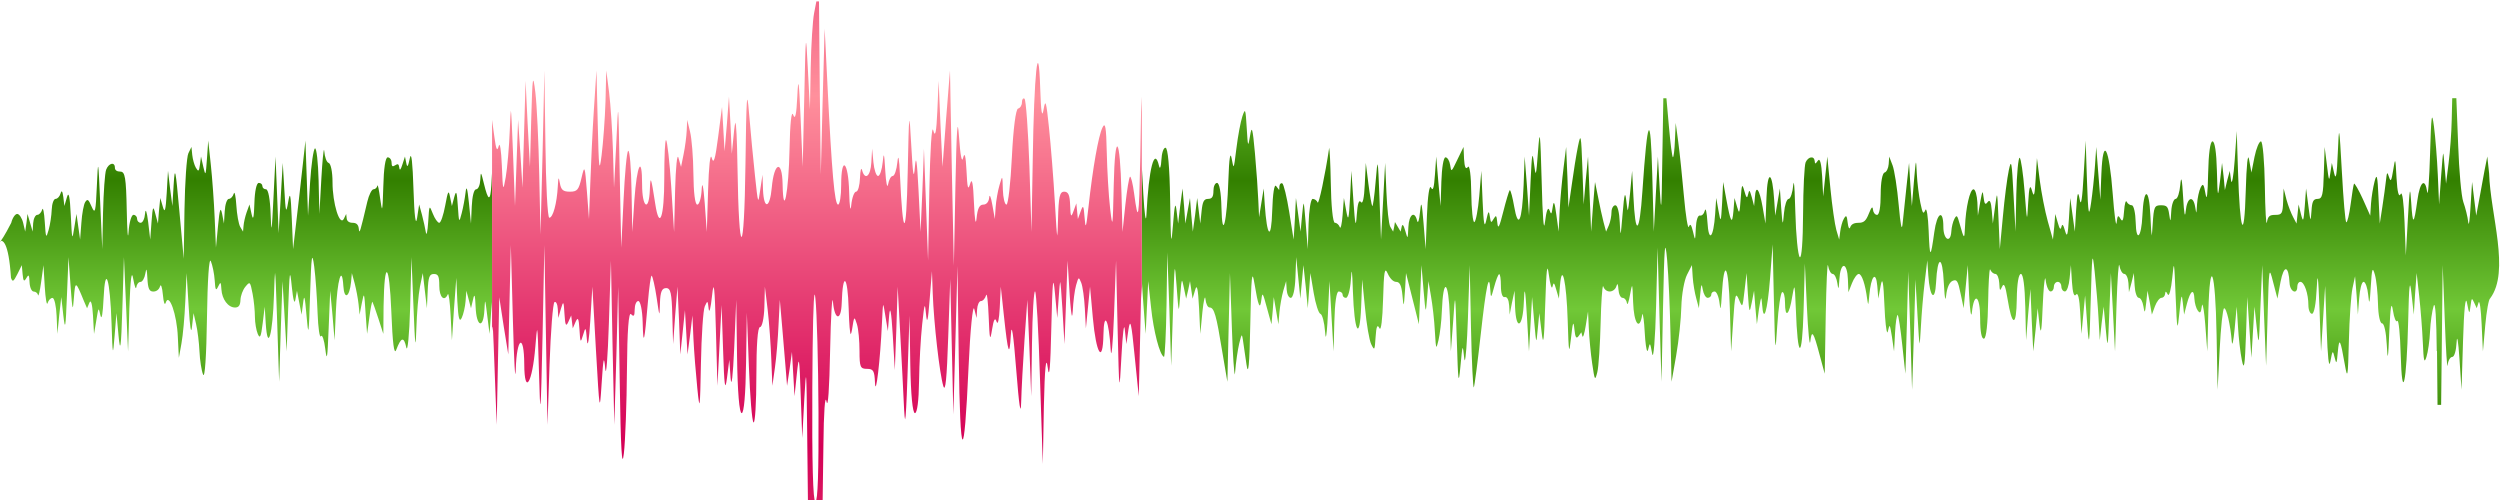 <?xml version="1.0" encoding="UTF-8" standalone="no"?>
<svg
   xmlns:dc="http://purl.org/dc/elements/1.1/"
   xmlns:cc="http://creativecommons.org/ns#"
   xmlns:rdf="http://www.w3.org/1999/02/22-rdf-syntax-ns#"
   xmlns:svg="http://www.w3.org/2000/svg"
   xmlns="http://www.w3.org/2000/svg"
   xmlns:sodipodi="http://sodipodi.sourceforge.net/DTD/sodipodi-0.dtd"
   xmlns:inkscape="http://www.inkscape.org/namespaces/inkscape"
   height="80"
   width="400"
   version="1.1"
   id="svg18"
   sodipodi:docname="sound.svg"
   inkscape:version="0.92.2 (5c3e80d, 2017-08-06)">
  <defs
     id="defs22" />
  <sodipodi:namedview
     pagecolor="#ffffff"
     bordercolor="#666666"
     borderopacity="1"
     objecttolerance="10"
     gridtolerance="10"
     guidetolerance="10"
     inkscape:pageopacity="0"
     inkscape:pageshadow="2"
     inkscape:window-width="1920"
     inkscape:window-height="1025"
     id="namedview20"
     showgrid="false"
     inkscape:zoom="2.4750567"
     inkscape:cx="88.874948"
     inkscape:cy="40.273019"
     inkscape:window-x="0"
     inkscape:window-y="27"
     inkscape:window-maximized="1"
     inkscape:current-layer="svg18" />
  <linearGradient
     id="a"
     gradientTransform="matrix(.758 0 0 1.749 620.947 1264.41)"
     gradientUnits="userSpaceOnUse"
     spreadMethod="reflect"
     x1="186.041"
     x2="186.041"
     y1="-374.833"
     y2="-318.73">
    <stop
       offset="0"
       stop-color="#ff909c"
       id="stop2" />
    <stop
       offset="1"
       stop-color="#d40055"
       id="stop4" />
  </linearGradient>
  <linearGradient
     id="b"
     gradientTransform="matrix(.758 0 0 1.749 620.947 1264.41)"
     gradientUnits="userSpaceOnUse"
     spreadMethod="reflect"
     x1="132.22"
     x2="132.22"
     y1="-340.745"
     y2="-320.203">
    <stop
       offset="0"
       stop-color="#71c837"
       id="stop7" />
    <stop
       offset="1"
       stop-color="#338000"
       id="stop9" />
  </linearGradient>
  <g
     transform="matrix(-1.32 0 0 .572 1104.966 -332.906)"
     id="g16">
    <path
       d="m539.356 609.472-.219 13.062c-.109 7.189-.379 14.371-.625 15.969-.246 1.598-.524 4.119-.594 5.594-.07 1.475-.187-.441-.281-4.25l-.188-6.938-.25 4.719-.25 4.688-.344-4.25c-.187-2.335-.474-6.069-.656-8.281l-.344-4-.219 4.688c-.143 11.5-2.584 27.438-.125 35 .171.171.437 3.576.594 7.562l.281 7.25.156-7.594c.08-4.178.249-6.891.375-6.031l.219 1.562.312-1.562c.287-1.447.309-1.368.438.906.139 2.451.152 2.436.438-.906.176-2.065.359 1.964.469 10.5l.188 13.844.25-8.719c.141-4.849.29-6.862.344-4.562.056 2.393.273 4.125.531 4.125.246 0 .506 1.053.562 2.344.057 1.29.211-4.488.344-12.844l.25-15.188.094 19.562.094 19.531h.438l.062-15.062h.031c.038-9.021.172-14.095.375-12.625.187 1.352.389 4.544.438 7.125.049 2.581.251 5.805.438 7.156.271 1.962.342 1.14.438-4.031.066-3.564.266-9.374.438-12.938l.312-6.5.187 5.812.156 5.812.281-5.812c.206-4.522.297-2.766.406 7.844.178 17.377.742 22.997.906 8.938.065-5.53.251-9.679.406-9.188.156.492.393-.817.531-2.906.185-2.793.305-1.252.438 5.812.151 8.041.196 8.643.312 3.688.081-3.436.311-5.906.562-5.906.254 0 .472-2.26.5-5.469.027-3.011.192-6.682.375-8.156.287-2.311.365-1.855.5 3.344.126 4.834.192 5.298.312 2.344.083-2.028.335-3.688.562-3.688.227 0 .452 2.075.531 4.594l.156 4.562.156-5.344.188-5.375.312 3.344c.174 1.843.371 8.483.438 14.75.11 10.285.165 10.936.5 6.5.53-7.023.677-7.675.844-3.375.127 3.276.17 3.49.375 1.562.235-2.208.263-2.187.531 1.125.169 2.084.327-1.295.438-8.938l.188-12.281.25 9.156.25 9.156.188-12.062c.153-9.355.238-10.534.344-5.25.08 4.031.305 6.812.562 6.812.239 0 .438-1.089.438-2.406 0-3.237.496-6.531.969-6.531.212 0 .375.606.375 1.344 0 2.373.883 1.431.938-1 .113-5.02.682-5.2 1.094-.344l.375 4.688.531-4.688c.492-4.499.497-4.123.656 9.375l.188 14.094.25-14.094.219-14.062.219 11.844c.174 10.632.201 11.229.438 5.812l.281-6.031.188 7.156.188 7.125.25-8.469.25-8.5.156 10.719c.134 8.658.231 10.004.5 6.938.183-2.089.394-6.334.469-9.406l.156-5.562.25 6.25c.144 3.441.293 5.03.344 3.531.157-4.631.655-9.594.938-9.312.148.147.397 5.314.531 11.5l.25 11.25.125-15.406c.143-18.178.813-22.395 1-6.25l.125 10.938.25-7.594c.106-3.134.255-5.224.344-5.5.017.034.05.155.062.375.112 1.977.212 2.211.5 1.312.197-.614.382-2.104.406-3.312.06-2.976.474-2.342.906 1.375l.344 3.062.156-3.344c.123-2.743.191-2.249.406 2.688.248 5.692.296 5.431.469-4.688.165-9.66.187-10.17.406-4.938.134 3.195.38 5.302.531 4.688.26-1.057.286-1.045.344-.094.034.553.223 1 .438 1s .574 1.053.781 2.344l.375 2.344.25-3.344.281-3.344.156 3.344c.148 3.042.195 3.13.344 1 .09-1.29.33-2.344.562-2.344s.459-1.564.5-3.469l.094-3.469.281 2.688.312 2.688.062-2.562c.041-1.413.267-2.562.5-2.562s.503-1.053.594-2.344c.09-1.29.243 3.562.344 10.812l.188 13.188.25-10.938.25-10.969.188 10.969c.182 10.385.197 10.622.438 4.688l.25-6.25.25 4.688.219 4.688.156-6.25c.084-3.441.298-9.282.469-12.969.278-6.014.312-5.219.469 7.812.158 13.158.213 13.804.438 6.719l.25-7.812.219 5.344.219 5.375.156-6.031c.089-3.841.272-5.649.5-4.938.24.75.409-.414.5-3.562l.125-4.688.156 3.688c.083 2.028.327 3.688.562 3.688s.438-.606.438-1.344c0-.737.192-1.344.438-1.344s.469.606.469 1.344c0 .737.171 1.344.406 1.344.235 0 .509-1.468.594-3.25.014-.29.046-.425.062-.469.083.37.206 3.134.281 7.281.139 7.67.23 9.003.406 5.594l.219-4.469.25 6.031.281 6.031.188-8.719.156-8.719.281 7.156.25 7.156.094-9.281c.059-5.821.251-9.25.531-9.25.278 0 .478 2.661.5 7.031.04 7.891.575 7.824 1.125-.125.253-3.663.43-4.509.656-3.344.263 1.355.293 1.225.344-1 .032-1.413.239-2.562.469-2.562s.523-.574.625-1.25c.004-.025.027-.019.031-.031.09.39.187 4.058.219 8.938.041 6.203.227 10.269.5 10.438.289.179.469-1.82.469-5.656 0-6.387.724-7.632 1-1.719.086 1.843.244-.391.344-4.938l.156-8.25.25 6.031.25 6.031.375-4.125c.314-3.515.444-4.056.969-3.531.388.388.685 1.944.781 4.156.026.593.067.863.094.906.06-.294.134-1.88.188-4.562.154-7.729.769-7.729.938 0 .121 5.531.761 4.169.938-2l .125-4.25.312 6.031c.175 3.318.385 9.063.469 12.75.061 2.69.117 4.24.156 4.5.051-.426.127-2.931.25-7.875l.25-10.031.188 15.406.219 15.406.219-16.531.25-16.531.156 14.312.188 14.281.375-8c .201-4.4.451-8.199.562-8.469.106.16.253 2.202.312 4.875l.125 5.344.25-4.031c.126-1.912.215-2.889.281-3.094.054.063.126.582.219 1.531.016.169.045.278.062.312.119-.189.27-3.025.344-7.219.125-7.12.254-8.525.469-5.812l.281 3.562.125-3.562c.166-4.406.762-2.769.969 2.688.056 1.48.091 2.248.125 2.406.029-.06.079-.486.125-1.312.237-4.293.656-7.125 1.031-7.125.2 0 .57 1.149.812 2.562l.438 2.562.062-3.688c.033-2.122.243-3.688.5-3.688.255 0 .483 1.584.531 3.688.04 1.727.081 2.528.125 2.531.031-.117.075-.604.125-1.406.089-1.413.342-2.562.562-2.562s.472-1.053.562-2.344c.09-1.29.207 4.967.281 13.938l.125 16.312.625-5.344c.738-6.432.946-7.126 1.125-3.594.075 1.475.271-2.835.406-9.594l.25-12.281.156 13.156c.181 14.112.716 13.865.938-.438.063-4.084.118-5.931.188-6.062.052.165.146 1.079.25 2.594.359 5.232.875 6.253.875 1.688 0-1.802.159-3.121.344-2.938.184.184.457 4.387.594 9.344.232 8.392.259 7.927.406-6.844l.156-15.875.312 9.531c.314 9.317.799 12.884.969 7.188.028-.951.063-1.511.094-1.656.051.1.152 1.037.281 3.031l.25 4.25.188-4.688.156-4.688.281 3.344c.27 3.163.309 3.013.469-2.469l.156-5.812.25 4.938c.246 4.908.241 4.891.688 2.438.392-2.154.479-1.41.688 6.031l.25 8.5.156-12.062c.15-12.134.702-14.319.969-3.812.104 4.118.168 4.763.281 2.375.085-1.782.359-3.25.594-3.25s.406.383.406.875c0 .492.205.906.438.906s.503-1.053.594-2.344c.13-1.858.195-1.571.312 1.438l.156 3.812.312-2.688c.183-1.475.386-4.188.438-6.031l.094-3.344.594 2.688c.333 1.475.652 5.497.688 8.938.035 3.441.316 9.57.625 13.625l.563 7.375.125-12.969c.066-7.127.235-16.576.406-21 .259-6.704.347-4.537.5 12.969l.188 21 .25-18.781.219-18.75.188 16.531c.102 9.094.32 15.031.469 13.188.268-3.312.265-3.333.5-1.125.025.237.067.335.094.344.11-.255.243-2.211.312-5.25.07-3.072.196-5.047.281-5.156.013.057.02.182.031.344.32 4.576 1.011 2.299 1.094-3.594.04-2.838.075-4.286.125-4.562.049.123.141.958.25 2.438.154 2.089.329 3.174.375 2.375.046-.799.285-1.469.531-1.469.246 0 .461-1.053.5-2.344.049-1.608.126-1.902.25-.906.105.846.455 1.469.812 1.469.357 0 .676-.623.781-1.469.004-.03.027-.016.031-.031.093.407.224 4.516.281 10 .066 6.267.244 12.588.406 14.062.28 2.545.317 2.409.625-2.469.179-2.826.359-7.232.406-9.812l.094-4.688.281 4c .153 2.212.335 3.521.406 2.906l.125-1.094.344 1.094c.267.833.399.334.5-2 .108-2.491.195-1.979.406 2.469.237 4.981.278 4.426.406-4.938.148-10.821.695-16.478.938-9.594l.125 3.562.312-2.438c.261-2.132.329-2.263.469-.906.089.86.289-.64.438-3.344.202-3.678.304-1.614.438 8.25.14 10.326.228 12.044.438 7.844l.281-5.375.188 4.469c.183 4.467.178 4.45.438-2.25l.25-6.688.188 7.594.188 7.594.25-9.812c.204-8.013.295-8.763.375-3.938.119 7.129.942 8.175 1.062 1.344l.062-4.562.312 3.344.281 3.344.062-2.594c.05-1.599.256-2.483.531-2.312.283.175.469-1.0.469-3.188 0-1.899.093-3.344.219-3.219.126.126.383 1.711.594 3.531.376 3.242.412 3.278.469.906.129-5.376.501-1.26 1.156 12.281.38 7.849.756 14.569.844 14.938.088.369.259-7.165.344-16.75l.156-17.438.219 15.188c.106 6.667.265 11.116.375 11.469.016-.073.049-.239.062-.531.195-4.228.209-4.203.469 2.25.222 5.521.276 4.429.438-7.375.189-13.791.185-13.828.438-5.375l.281 8.5.125-9.812c.154-10.223.807-11.13.969-1.344.045 2.703.23 6.311.406 8.031.113 1.097.196 1.752.25 1.875.068-.167.126-1.503.188-4.344.066-3.072.29-7.478.469-9.812l.312-4.25.156 4.688c.166 4.685.179 4.697.438-2.219l.25-6.938.156 8.25.156 8.281.781-7.156.781-7.156.125 4.938c.144 4.812.165 4.828.312 1.219.109-2.678.322-3.688.75-3.688.356 0 .759-.927 1.031-2.344.373-1.941.465-.697.562 7.25.068 5.549.247 8.966.438 8.062.25-1.186.382-.612.469 2.438.108 3.792.129 3.927.531 2.031.235-1.106.57-5.639.75-10.062l.344-8.031.125 7.594c.177 9.961.832 7.182 1-4.25.091-6.197.143-7.018.25-3.25.081 2.842.349 5.031.594 5.031.238 0 .406-.415.406-.906 0-.492.223-.875.469-.875.279 0 .47 3.153.531 8.375l.094 8.375.25-9.812.25-9.844.188 9.375c.081 3.936.182 6.009.25 6.25.031-.111.065-.609.094-1.531.08-2.572.342-4.801.562-4.938.221-.136.586-2.745.812-5.812l.406-5.594.156 4.938.156 4.906.25-6.031.281-6.031.188 4.688.188 4.688.25-5.812.25-5.812.094 5.719c.055 3.44.293 5.688.562 5.688.246 0 .464-1.053.5-2.344l.062-2.344.344 2.688c.183 1.475.396 4.188.469 6.031l.125 3.344.281-3.812.281-3.781.125 3.781.156 3.812.562-4.688c.478-4.142.546-4.42.656-2.25.16 3.152.385 1.944.844-4.469.3-4.19.386-2.111.5 11.188.102 11.833.241 14.972.469 11.406.173-2.703.368-5.832.438-6.938.042-.668.085-1.064.125-1.156.064.09.161.808.312 2.281.177 1.72.413 5.328.5 8.031.011.338.018.555.031.656.094-.479.241-5.11.344-12.062l.25-16.312.156 15.219.156 15.188.625-8.5c.707-10.071.97-12.281 1.531-12.281.231 0 .449-1.053.5-2.344.051-1.29.23.37.375 3.688l.25 6.031.156-7.375c.119-5.329.251-6.682.469-4.906l.312 2.438.156-2.438.156-2.469.219 2.469.25 2.438.281-3.125c.097-1.1.167-1.766.219-1.906.066.16.131 1.452.219 4.156.175 5.358.183 5.349.438-2.688.234-7.395.254-6.812.438 7.156l.219 15.188.219-15.875.25-15.844.094 14.688c.057 8.09.203 14.641.312 14.531.511-.511 1.26-7.128 1.562-13.812l.344-7.375.156 7.375.156 7.375.281-8.5.188-6.375v-32.094l-.188 7.875c-.137 5.776-.319 8.393-.375 5.812-.279-12.956-.972-19.269-1.531-13.656-.101 1.016-.239.312-.281-1.656-.043-1.961-.247-3.469-.5-3.469-.287 0-.501 5.23-.562 14.625-.08 12.313-.128 13.423-.344 7.031-.194-5.76-.298-6.71-.438-4l-.188 3.562-.25-4.906-.281-4.906-.188 4.906-.156 4.906-.281-3.562-.281-3.594-.156 4.719-.188 4.688-.281-4.688-.25-4.719-.188 3.594-.188 3.562-.156-3.469c-.117-2.666-.28-3.438-.781-3.438-.484 0-.656-.591-.656-2.25 0-1.229-.192-2.219-.438-2.219-.276 0-.491 2.611-.531 6.812-.093 9.66-.675 4.292-.844-7.719-.087-6.183-.231-8.075-.406-5.812-.092 1.194-.161 1.935-.219 2.062-.085-.113-.169-1.625-.344-4.969-.18-3.441-.507-7.463-.719-8.938-.354-2.465-.396-2.216-.531 3.125-.139 5.464-.168 5.612-.406 2.25-.213-3.014-.312-2.251-.594 4.906-.184 4.67-.359 10.607-.406 13.188l-.094 4.688-.281-4.031-.281-4-.125 4.469c-.276 9.263-.79 10.273-.906 1.781-.066-4.82-.254-7.607-.469-6.938l-.375 1.125-.031-1.094c-.025-.594-.178-.947-.344-.781s-.552 3.794-.844 8.031l-.531 7.688-.156-5.812-.125-5.812-.281 4.719-.281 4.688-.188-4.688c-.075-1.944-.143-3.051-.188-3.188-.055.305-.122 2.087-.25 5.625l-.25 7.156-.094-7.031c-.053-3.976-.265-7.031-.5-7.031-.229 0-.506.447-.594 1-.133.84-.919-7.714-1.406-15.312-.062.687-.153 4.397-.188 9.5-.046 6.772-.255 11.5-.5 11.5-.229 0-.491.543-.594 1.219-.102.676-.262-.857-.344-3.438l-.156-4.719-.281 3.594c-.246 3.102-.314 2.585-.469-3.812l-.156-7.375-.25 8.5c-.205 6.88-.292 7.615-.406 3.812-.095-3.155-.259-4.345-.5-3.594-.226.707-.393-1.091-.469-4.906l-.125-6.031-.312 5.812c-.176 3.195-.389 6.004-.469 6.25-.08.246-.264-2.786-.406-6.719-.258-7.142-.275-7.138-.469 4.469l-.188 11.625-.25-10.719-.25-10.719-.156 8.25c-.084 4.547-.281 8.888-.469 9.625l-.344 1.344-.125-1.344-.094-1.344-.344 1.344-.344 1.344-.125-1.344c-.086-.922-.23-.566-.438 1.125-.3 2.45-.302 2.422-.375-1.031-.075-3.581-.754-4.731-1.062-1.781-.096.922-.251-.132-.344-2.344-.146-3.469-.215-3.042-.438 3.125l-.25 7.156-.156-9.375c-.09-5.54-.306-8.767-.5-7.844-.233 1.106-.361.073-.469-3.562l-.156-5.125-.25 6.906-.281 6.938-.094-6.812c-.054-3.916-.257-6.812-.5-6.812-.232 0-.488.958-.562 2.125-.136 2.114-.14 2.091-.875-1.469l-.75-3.562-.062 3.344c-.063 2.406-.212 3.052-.469 2.25-.209-.652-.38 2.381-.406 7.312-.025 4.649-.195 8.305-.375 8.125-.18-.18-.447-3.458-.594-7.312l-.25-7.031-.156 8.5c-.116 6.327-.222 7.706-.438 5.375-.252-2.728-.323-2.879-.438-1.125-.124 1.887-.149 1.914-.469.656-.293-1.151-.345-.986-.438 1.125-.086 1.941-.24 1.298-.719-3.094-.334-3.058-.688-5.771-.781-6.031-.003-.008-.028.004-.031 0-.112.246-.322 2.072-.5 4.438-.503 6.696-.966 4.419-1.156-5.812l-.125-8.031-.281 8.25-.25 8.281-.188-9.625c-.152-7.674-.219-8.694-.406-5.125-.221 4.22-.267 4.041-.5-3.344-.209-6.623-.282-5.344-.438 8.469-.116 10.272-.248 14.502-.406 11.406-.162-3.159-.365-4.349-.531-3.344-.231 1.395-.264 1.285-.406-.906-.123-1.897-.228-1.372-.438 2.25l-.281 4.688-.125-6.031c-.076-3.318-.293-8.649-.469-11.844l-.312-5.812-.156 8.469-.125 8.5-.406-6.469c-.211-3.564-.544-8.384-.75-10.719-.337-3.824-.387-3.227-.531 6.031l-.156 10.281-.25-6.719-.281-6.688-.188 10.5-.188 10.5-.219-6.938-.25-6.938-.375 4.25c-.199 2.335-.483 5.463-.656 6.938l-.312 2.688-.344-1.812c-.178-.983-.31-2.612-.312-3.656-.003-1.045-.223-1.906-.469-1.906-.264 0-.475 1.94-.531 4.781-.086 4.388-.108 4.187-.344-2.344-.218-6.042-.311-6.553-.469-3.344-.065 1.329-.113 2.13-.156 2.312-.062-.222-.153-1.716-.281-4.781l-.25-6.25-.156 7.156c-.233 11.468-.733 10.749-1.094-1.562-.616-20.986-.989-22.465-1.188-4.688l-.188 16.094-.25-10.5-.25-10.5-.219 9.156c-.183 7.431-.23 5.89-.312-8.156l-.125-17.312h-.375l-.312 8.156c-.174 4.485-.377 8.241-.469 8.344-.092.102-.207-2.036-.25-4.719l-.094-4.875-.312 5.375c-.173 2.949-.477 9.781-.688 15.188-.21 5.407-.476 9.237-.594 8.5-.162-1.014-.291-.684-.5 1.344-.275 2.674-.269 2.672-.344-1.031-.044-2.18-.254-3.621-.5-3.469-.231.143-.497-.479-.594-1.406-.097-.927-.242.515-.312 3.219-.154 5.914-.734 4.51-.938-2.25l-.125-4.469-.281 3.594c-.273 3.454-.298 3.362-.438-2.25l-.125-5.812-.375 4.719c-.542 6.779-.718 7.356-.875 3.344l-.125-3.594-.312 2.469c-.266 2.169-.309 1.921-.438-2.219-.129-4.14-.172-4.419-.438-2.25-.257 2.093-.345 2.238-.469.906-.124-1.332-.181-1.218-.438.875l-.281 2.469-.094-2.438c-.111-3.684-.542-2.439-.938 2.719l-.344 4.625-.125-7.375c-.128-7.914-.711-7.34-.938.906l-.125 4.25-.281-3.812-.281-3.781-.156 5.344c-.171 5.237-.198 5.287-.344 1.469-.082-2.15-.336-3.906-.562-3.906s-.481-1.787-.562-3.938c-.013-.349-.048-.53-.062-.594-.066.371-.137 3.52-.188 8.312-.068 6.39-.32 12.008-.531 12.5-.227.528-.388-4.411-.406-12.094-.017-7.158-.159-13.669-.312-14.438-.323-1.615-1.028-1.853-1.094-.375-.043.965-.063.947-.406-.125-.231-.721-.413.862-.5 4.469l-.125 5.594-.25-5.594-.25-5.562-.375 8.938c-.211 4.915-.536 10.119-.719 11.594l-.344 2.688-.125-2.219c-.065-1.229-.25-2.856-.438-3.594-.294-1.157-.365-.995-.469 1.125-.069 1.419-.205 1.928-.312 1.219-.125-.822-.456-1.219-1-1.219-.641 0-.903-.537-1.25-2.562-.318-1.855-.459-2.173-.5-1.125-.032.799-.254 1.469-.5 1.469-.275 0-.438-2.255-.438-5.812 0-3.373-.208-5.87-.469-6.031-.246-.152-.465-1.222-.5-2.375l-.062-2.094-.406 2.438c-.226 1.352-.566 6.395-.75 11.188-.217 5.65-.376 7.443-.469 5.125-.079-1.966-.298-6.595-.469-10.281l-.312-6.688-.156 6.031-.188 6.031-.25-6.938c-.241-6.44-.256-6.591-.344-2.188-.052 2.605-.261 6.339-.438 8.281-.266 2.934-.352 3.269-.594 1.969-.16-.86-.337 1.757-.406 5.812-.134 7.866-.234 7.89-.688.312-.328-5.478-1.094-6.481-1.094-1.438 0 3.652-.881 4.756-.969 1.219-.029-1.167-.2-2.731-.375-3.469-.278-1.172-.341-1-.625 1.344-.547 4.523-.593 4.583-.656.844-.09-5.368-.598-10.438-1.031-10.438-.21 0-.423 1.66-.469 3.688l-.062 3.688-.281-3.812c-.125-1.69-.225-2.564-.281-2.75-.042.058-.079.518-.125 1.406-.102 1.969-.213 2.239-.5 1.344-.257-.802-.405-.098-.5 2.469l-.125 3.562-.281-4.906c-.096-1.74-.173-2.807-.219-3.031-.059.212-.107 2.236-.188 6.594l-.156 8.5-.375-9.156c-.198-5.038-.524-10.88-.719-12.969-.306-3.278-.359-2.345-.562 6.719l-.25 10.5-.094-10.469c-.055-5.755-.249-10.345-.406-10.188-.157.157-.422 4.36-.594 9.344-.305 8.881-.295 8.944-.438 3.25-.116-4.626-.229-5.301-.469-3.344-.241 1.964-.317 1.298-.438-3.344l-.156-5.812-.344 6.25c-.195 3.441-.627 8.58-.969 11.406l-.625 5.125-.156-3.562-.125-3.594-.312 2.469c-.217 1.774-.332 2.092-.438 1.125s-.22-.649-.438 1.125c-.242 1.975-.34 1.292-.469-3.375l-.156-5.812-.281 4.719-.281 4.688-.156-6.031c-.148-5.101-.23-5.551-.438-2.906-.161 2.053-.312-.265-.469-6.719l-.25-9.812-.156 11.156c-.152 9.753-.226 10.541-.5 6.25-.173-2.703-.385-7.332-.469-10.281l-.156-5.344-.25 7.375-.25 7.375-.125-7.375c-.19-10.537-.937-7.429-1.375 5.812-.191 5.776-.4 9.383-.469 8.031-.109-2.125-.174-2.284-.469-1.125-.256 1.005-.352.46-.438-2.219-.062-1.966-.206-3.115-.312-2.562s-.396 1-.625 1-.44 2.139-.469 4.781c-.063 5.734-.692 4.288-.812-1.875-.157-8.031-.813-8.031-.969 0-.067 3.452-.119 5.243-.156 5.562-.031-.153-.072-1.25-.125-3.219-.13-4.829-.212-5.25-1-5.25-.727 0-.863.383-1 2.562-.144 2.301-.174 2.195-.25-.906-.046-1.905-.295-3.438-.531-3.438s-.481-1.787-.562-3.938c-.106-2.771-.215-1.756-.344 3.469-.111 4.512-.219 6.025-.312 3.906-.173-3.939-.91-4.616-1.156-1.094-.145 2.07-.146 1.965-.219-.844-.045-1.751-.253-3.858-.438-4.688-.286-1.286-.377-1.013-.594 1.844-.162 2.129-.261.029-.312-5.719-.051-5.681-.251-9.031-.531-9.031-.278 0-.476 3.077-.531 8.156-.085 7.778-.119 7.902-.375 3l-.25-5.125-.188 3.781-.156 3.812-.281-2.688-.312-2.688-.156 2.688c-.094 1.475-.298-1.047-.438-5.594l-.25-8.25-.156 11.375c-.228 17.132-.754 20.174-.938 5.375-.091-7.386-.251-10.867-.406-8.719l-.281 3.594-.375-4.375c-.211-2.396-.565-4.344-.781-4.344s-.424 5.586-.469 12.406c-.044 6.82-.158 11.417-.25 10.25-.138-1.747-.316-2.094-1.031-2.094-.786 0-.885-.353-.938-3.688l-.062-3.688-.344 3.125c-.203 1.72-.581 3.923-.812 4.906l-.406 1.781-.125-2.688-.125-2.656-.281 2.656c-.27 2.44-.32 2.254-.469-2.219l-.156-4.906-.281 4.906c-.127 2.309-.202 3.495-.25 3.688-.037-.045-.089-.826-.125-2.25-.07-2.741-.219-3.438-.75-3.438-.565 0-.675-1.164-.75-7.281l-.094-7.25-.281 5.125c-.227 4.352-.265 4.71-.406 2.25l-.188-2.906-.281 2.906c-.21 2.087-.33.506-.438-5.594-.147-8.309-.181-8.192-.5 5.281-.179 7.572-.407 13.876-.531 14-.124.124-.366-2.159-.531-5.062s-.344-5.479-.406-5.719c-.062-.24-.552 1.675-1.062 4.25l-.906 4.688-.094-3.375c-.053-1.843-.258-4.652-.438-6.25-.265-2.359-.353-1.52-.469 4.469l-.156 7.375-.312-4.688c-.174-2.581-.366-5.9-.438-7.375-.118-2.444-.148-2.536-.375-.906-.199 1.434-.289 1.047-.5-2-.254-3.661-.269-3.565-.406 2.25-.095 4.023-.28 5.512-.5 4.469-.195-.925-.375 2.261-.469 7.812l-.156 9.375-.25-10.281c-.215-8.869-.268-9.481-.406-4.469-.177 6.438-.324 6.304-.75-.781-.312-5.194-.928-6.359-1.188-2.219-.089 1.413-.254-3.375-.344-10.625-.136-10.976-.212-12.277-.469-7.812-.169 2.949-.383 9.078-.469 13.625l-.156 8.281-.25-8.062c-.123-3.879-.195-5.843-.25-6.219-.043.197-.09 1.33-.156 3.312l-.188 5.156-.312-5.812c-.176-3.195-.347-8.589-.375-11.969l-.062-6.125zm296.406 34.969c-.007-.025-.024-.057-.031-.125-.144-1.352-.473-2.469-.719-2.469-.246 0-.574 1.117-.719 2.469l-.25 2.469-.156-2.469-.125-2.469-.312 2.469-.312 2.469-.062-2.344c-.04-1.29-.27-2.344-.5-2.344-.23 0-.495-.67-.594-1.469-.099-.799-.237.765-.312 3.469-.128 4.577-.159 4.715-.469 2.219-.183-1.475-.348-4.029-.375-5.688-.027-1.659-.239-3-.469-3-.23 0-.495-.67-.594-1.469-.131-1.055-.239-.785-.344 1l-.125 2.469-.312-2.469c-.214-1.745-.357-.236-.469 5.156-.139 6.732-.169 7.127-.406 3.562l-.281-4.031-.219 3.594-.219 3.562-.156-4.688c-.074-2.581-.287-5.198-.469-5.812-.283-.956-.383-.76-.781 1.344-.409 2.163-.489 1.463-.625-5.812-.148-7.904-.173-7.702-.406 4.688l-.25 12.969-.094-10.281c-.059-5.653-.223-11.016-.375-11.938-.311-1.883-1.062-2.28-1.062-.562 0 .695-.239 1.094-.656 1.094-.575 0-.7 1.552-.781 10.844-.052 5.96-.14 8.673-.219 6.031-.081-2.693-.352-4.781-.594-4.781-.237 0-.438.479-.438 1.094 0 .614-.192 1.125-.438 1.125-.246 0-.483-1.149-.531-2.562-.055-1.591-.208-.701-.375 2.344l-.25 4.906-.156-4.906c-.149-4.473-.199-4.69-.469-2.25l-.312 2.688-.125-3.562-.156-3.594-.312 2.469c-.234 1.909-.344 1.047-.469-3.812l-.156-6.25-.25 4.938-.281 4.906-.156-6.031c-.144-5.321-.231-4.45-.688 7.375l-.531 13.406-.094-13.875c-.057-7.619-.265-14.642-.469-15.625l-.375-1.781-.094 2.219c-.057 1.229-.25 2.856-.438 3.594-.307 1.205-.383 1.103-.5-.906l-.125-2.219-.281 2.906c-.271 2.687-.293 2.503-.438-2.25l-.156-5.125-.312 6.688c-.171 3.687-.387 10.422-.469 14.969l-.156 8.281-.25-6.031c-.2-4.815-.306-5.515-.5-3.375l-.219 2.688-.094-3.469c-.046-1.905-.27-3.438-.5-3.438s-.495-.67-.594-1.469c-.099-.799-.244.669-.312 3.25-.069 2.581-.281 5.294-.469 6.031l-.344 1.344-.062-1.625c-.029-.887-.191-2.58-.375-3.781l-.344-2.188-.25 2.656c-.192 1.984-.288 1.216-.344-3-.045-3.45-.261-5.688-.531-5.688-.246 0-.438.383-.438.875 0 .492-.192.906-.438.906-.275 0-.501 2.704-.562 7.031-.083 5.82-.14 5.014-.344-4.594l-.25-11.594-.188 10.719-.188 10.719-.25-9.844-.25-9.812-.188 7.375c-.163 6.615-.217 6.97-.469 3.562-.23-3.116-.308-2.278-.438 4.688l-.156 8.5-.375-7.375c-.209-4.055-.551-10.887-.75-15.188l-.375-7.812-.156 10.5-.156 10.5-.25-9.25c-.14-5.079-.409-9.378-.594-9.562s-.383 3.859-.438 9l-.094 9.344-.25-10.281c-.109-4.487-.241-7.468-.312-7.688-.01.057-.024.201-.031.406-.054 1.644-.285 3.129-.531 3.281-.256.158-.469 2.463-.469 5.406 0 5.927-.876 12.459-1.375 10.219l-.281-1.344-.062 1.25c-.033.771-.298 1.219-.719 1.219-.464 0-.701.527-.75 1.688-.07 1.672-.175.795-1.031-7.594-.194-1.905-.54-3.469-.75-3.469-.21 0-.421-.447-.469-1-.048-.553-.194 1.107-.344 3.688-.092 1.584-.17 2.518-.219 2.688-.063-.224-.113-2.136-.156-6.156-.054-5.081-.253-8.156-.531-8.156-.246 0-.465.639-.469 1.438-.005 1.102-.109 1.29-.438.781-.337-.521-.44-.354-.5.688-.052.912-.166.615-.375-.906l-.312-2.219-.156 1.781c-.118 1.42-.208 1.141-.438-1.344-.185-1.998-.334 1.157-.438 8.719-.104 7.611-.273 10.473-.438 8.031l-.25-3.781-.344 2.906c-.184 1.598-.391 3.8-.469 4.906s-.207-.203-.281-2.906c-.134-4.851-.128-4.879-.562-2.344-.242 1.413-.593 2.562-.781 2.562s-.507-2.17-.719-4.812c-.338-4.214-.417-4.5-.594-2.344l-.219 2.469-.281-2.469c-.243-2.076-.318-1.683-.438 2.469-.136 4.752-.153 4.808-.469 2-.18-1.598-.39-4.215-.469-5.812-.103-2.083-.217-1.26-.406 2.906l-.25 5.812-.094-4.812c-.054-2.844-.267-4.781-.531-4.781-.246 0-.467-1.149-.5-2.562-.058-2.513-.074-2.513-.438.938-.526 4.991-.777 5.128-.906.5l-.094-4.031v36.25c.03.69.079 1.822.125 3.312l.188 6.031.281-5.156c.129-2.469.204-3.718.25-3.906.036.065.056.919.094 2.469.129 5.353.962 4.64 1.062-.906.062-3.439.142-3.97.312-2.125l.25 2.469.281-2.469.281-2.438.094 2.906c.054 1.598.265 3.704.469 4.688.277 1.341.42.172.531-4.688l.125-6.5.281 8.719.25 8.719.156-6.938c.087-3.809.237-6.459.344-5.906.423 2.197 1.031.821 1.031-2.344 0-2.681.12-3.344.656-3.344.549 0 .678.848.75 4.781l.094 4.812.25-4.906.25-4.938.344 3.812c.183 2.089.38 7.42.438 11.844.082 6.263.155 4.929.344-6.031l.25-14.094.156 14.094c.099 7.742.318 12.754.469 11.156.292-3.101.627-2.902 1.219.688.256 1.551.439-1.723.594-10.719.239-13.885.848-14.899.938-1.562l.031 7.812.594-4.25c.329-2.335.657-4.442.719-4.688.062-.246.225 1.669.375 4.25l.281 4.688.188-6.031c.155-5.58.173-5.788.438-2.688l.281 3.344.125-2.906c.073-1.597.289-4.215.469-5.812l.344-2.906.094 2.469c.199 4.348.829 5.101.938 1.125.17-6.229.746-1.619.906 7.156l.156 8.031.25-6.938.281-6.906.188 10.5c.144 8.362.208 9.549.406 5.812.137-2.587.38-4.21.531-3.594.15.614.339-2.291.406-6.469.067-4.178.237-10.02.406-12.969.26-4.524.355-3.34.5 7.594.157 11.792.202 12.334.438 6.031.196-5.252.274-6.104.406-3.562l.188 3.344.281-3.344.281-3.344.188 2.438c.108 1.536.273.207.438-3.562.233-5.347.269-4.664.438 6.031l.188 12.062.25-9.812.25-9.844.219 14.062.188 14.094.25-17.438c.116-8.466.195-12.535.25-13.062.037.446.075 2.558.125 6.125.159 11.267.771 16.196 1 8.062l.125-4.688.25 4.688c.201 3.813.325 4.359.594 2.906.182-.983.341-3.128.344-4.75.003-1.622.117-4.531.281-6.469.294-3.483.319-3.508.875-1.969.309.856.575 2.52.594 3.688.024 1.507.211 2.125.656 2.125.841 0 1.584-2.303 1.656-5.094.056-2.15.096-2.194.406-.719.265 1.26.332.919.406-1.781.051-1.843.272-4.269.469-5.375.214-1.203.402 5.179.469 15.875.067 10.696.255 17.047.469 15.844.197-1.106.389-4.011.438-6.469.049-2.458.23-5.873.406-7.594l.312-3.125.188 3.781c.106 2.381.249.32.406-5.562l.25-9.406.156 7.844c.08 4.301.288 9.632.469 11.844l.312 4 .125-5.812c.107-6.264 1.071-12.579 1.469-9.594.119.898.262-.07.344-2.25.079-2.089.245-3.143.344-2.344.109.881.423 1.469.812 1.469.499 0 .654-.819.719-3.688.061-2.733.128-3.083.25-1.344.09 1.29.361 2.344.594 2.344s.454.67.5 1.469c.046.799.221-.255.375-2.344.195-2.645.34-.153.469 8.25l.156 12.062.25-13.188.25-13.188.188 14.094c.159 11.555.259 12.948.469 7.812l.25-6.25.219 6.25c.217 6.046.242 5.941.375-3.344.18-12.623.771-16.876.969-6.938.085 4.261.233 6.152.375 4.688.233-2.41.238-2.381.5 1.344l.281 3.812.125-5.156c.091-3.287.251-4.563.438-3.562l.281 1.562.375-2c1.009-5.727 1.061-5.778 1.219-.906.132 4.083.185 3.656.406-3.344l.25-8.062.188 10.75c.158 9.158.215 9.951.438 5.562l.25-5.125.25 5.125.219 5.156.094-5.031c.053-2.765.27-5.031.5-5.031.23 0 .495.67.594 1.469.099.799.256-1.276.344-4.594l.156-6.031.281 4.688c.15 2.581.327 4.24.375 3.688.048-.553.285-1 .531-1s .471-1.149.5-2.562c.043-2.115.094-2.353.375-1.25.292 1.149.38 1.013.469-1.094l.094-2.469.531 2.469c.493 2.206.577 2.297.781 1.094.576-20.74 3.06-1.468 0-15.281zm-95.438-20.781c-.041.02-.102.65-.156 2 .057-1.421.114-2.049.156-2zm-29.312.781c-.047 2.028-.09 3.296-.156 3.875.066-.579.109-1.847.156-3.875zm61.188.656c-.092 1.045-.197 3.163-.281 5.719.084-2.556.19-4.674.281-5.719zm-59.156 1c-.037-.011-.082.02-.125.062.043-.043.088-.042.125-.031-.006-.003.006-.03 0-.031zm62.125 2.094c-.015.068-.045 1.175-.062 1.562.032-.805.041-1.462.062-1.562zm-13 .219c-.033.017-.061 1.004-.094 3.094.033-2.09.061-3.076.094-3.094zm-35.312 1.562c-.023-.028-.032.213-.062.75.02-.358.046-.577.062-.688-.004-.019.004-.058 0-.062zm49.656 4.125c-.036.08-.06.287-.094.594.034-.307.089-.514.125-.594-.007.006-.024-.016-.031 0zm-25.781 2.531c-.028.083-.066.143-.094.156.035.005.059-.054.094-.156zm-24.688.156c-.05.14-.098.785-.156 1.969.059-1.184.106-1.829.156-1.969zm5.094 1.188c-.08.56-.2 1.012-.312 1.25.112-.238.233-.69.312-1.25zm1.531.219c-.026.004-.036.081-.062.219.023-.122.071-.171.094-.188-.005-.004-.026-.032-.031-.031zm-12.719.312c-.051 1.484-.092 2.343-.156 2.688.065-.344.105-1.203.156-2.688zm9.844 0c-.042 1.045-.093 1.825-.156 2.25.063-.425.114-1.205.156-2.25zm23.25.562c-.015 2.385-.116 4.144-.281 4.875.165-.731.266-2.49.281-4.875zm-53 .625c-.12.39-.287 1.429-.406 2.688.119-1.259.287-2.297.406-2.688zm33.281 2.406c.029 0 .064.031.094.062-.034-.041-.06-.062-.094-.062zm.844.094c-.029 1.579-.097 2.577-.156 2.781.059-.204.128-1.202.156-2.781zm11.188 0c-.071.817-.108 1.223-.156 1.281.048-.058.086-.464.156-1.281zm-28.219.625c-.072-.069-.188.486-.312 1.5.124-1.014.24-1.569.312-1.5zm41.688 1.438c-.028.026-.066.036-.094.031.042.027.051.016.094-.031zm-53.031.5c-.066.16-.099.747-.156 1.812.057-1.065.09-1.652.156-1.812zm64.875.812c-.05.641-.103 1-.156 1 .053 0 .107-.359.156-1zm-23.312 3.594c-.049.486-.106.712-.156.688.051.025.107-.201.156-.688zm-12.656 8.281c.022.018.072.062.094.125-.029-.084-.064-.121-.094-.125zm22.094 1.469c.111.209.201.564.25 1.062-.049-.498-.139-.853-.25-1.062zm-39.219.938c.056.288.161.536.281.719-.114-.181-.228-.442-.281-.719zm18.594.844c.093-.143.238 3.388.312 8.656-.074-5.269-.219-8.8-.312-8.656zm.312 8.656c.046 3.256.112 5.781.188 7.312-.075-1.532-.141-4.057-.188-7.312zm14.906-8.312c.019.024.069.064.094.125-.038-.092-.068-.117-.094-.125zm-32.219 1.625c.11.853.259 2.633.375 5.094-.117-2.48-.265-4.25-.375-5.094zm-17.094.656c.068 2.525.146 4.4.219 5.469-.073-1.073-.152-2.961-.219-5.469zm22.594.594c.026.146.039.168.062.125-.014-.023-.048-.044-.062-.125zm-8.594.25c.042.275.079.408.125.406-.036-.046-.091-.186-.125-.406zm49.469.031c.07 1.67.145 2.866.219 3.469-.073-.603-.149-1.799-.219-3.469zm-62.312.312c.069.36.111 1.047.125 2.125-.014-1.078-.056-1.765-.125-2.125zm74.156.812c-.025.064-.061 1.087-.094 2.094.038-1.214.066-1.883.094-2.094zm-43.562.438c.046.436.118.7.156.781-.038-.081-.11-.346-.156-.781zm-30.406 2.469c.044.643.108 1.055.188 1.25-.079-.195-.143-.607-.188-1.25zm.188 1.25c.035.087.054.122.094.125-.029-.018-.067-.06-.094-.125zm11.094-.719c.03.243.058.351.094.344-.027-.035-.07-.15-.094-.344zm-12.406.25c.041.518.093.808.125.719-.026-.07-.095-.323-.125-.719zm45.938 3c .08 1.718.151 2.662.219 2.688-.068-.025-.139-.97-.219-2.688zm24.531 1.812c.112.509.241.834.344.938-.103-.104-.232-.428-.344-.938zm-33.344.125c.044.178.102 1.456.188 3.656-.085-2.2-.144-3.478-.188-3.656zm-12.156 5.156c.042 1.071.089 1.897.125 2.031-.039-.143-.078-.819-.125-2.031zm.125 2.031c.011-.034.052-.254.062-.375-.017.173-.049.334-.062.375z"
       fill="url(#b)"
       id="path12" />
    <path
       d="m737.824 582.388-.094 24.217-.125 24.268-.219-20.444-.25-20.393-.344 16.009c-.522 24.256-.862 33.19-1.281 33.19-.209 0-.375-2.448-.375-5.455 0-8.486-.873-6.695-.969 1.988-.046 4.123-.159 5.782-.25 3.671-.09-2.105-.361-3.824-.594-3.824-.233 0-.435-1.77-.469-3.875-.033-2.105-.143-3.043-.25-2.141-.355 3.009-1.041 1.683-1.125-2.192l-.094-3.824-.156 3.824c-.09 2.105-.342 3.824-.562 3.824-.22 0-.472-1.719-.562-3.824-.131-3.054-.189-2.599-.312 2.345-.085 3.408-.245 5.127-.344 3.824-.099-1.303-.345-2.345-.562-2.345-.217 0-.472-1.719-.562-3.824-.107-2.502-.22-1.3-.312 3.467-.353 18.219-.773 18.012-.938-.408-.159-17.827-.188-18.134-.438-7.647-.196 8.257-.296 9.716-.438 5.863-.134-3.646-.253-1.808-.438 6.526l-.25 11.675-.219-11.675-.188-11.624-.25 15.652-.25 15.652-.156-19.679c-.091-11.043-.289-18.409-.469-16.773-.237 2.162-.383.761-.5-5.455l-.156-8.361-.219 12.032-.25 12.032-.438-13.51-.469-13.459-.219 27.327-.25 27.327-.188-22.229c-.14-16.194-.255-19.973-.438-13.867-.157 5.265-.337 7.465-.5 5.863-.176-1.726-.318-.571-.406 3.62-.102 4.843-.18 5.665-.438 3.671-.235-1.823-.368-.273-.469 5.455-.082 4.66-.217 6.405-.312 4.181-.117-2.731-.351-3.824-.812-3.824-.39 0-.675-.779-.719-1.988-.04-1.103-.209-.217-.375 1.988l-.312 4.028-.094-3.314c-.054-1.804-.265-4.565-.469-6.169-.366-2.885-.355-2.873-.406 1.275-.028 2.306-.23 4.181-.438 4.181-.207 0-.501-5.992-.656-13.307-.17-8.021-.474-13.411-.75-13.561-.252-.137-.469-.898-.469-1.733 0-.835-.141-1.3-.312-1.02-.172.28-.44 8.803-.594 18.915l-.25 18.354-.156-20.393c-.146-23.633-.681-35.422-.906-19.679-.095 6.618-.218 8.357-.406 5.812-.228-3.086-.324-2.309-.656 5.098-.216 4.812-.552 14.342-.719 21.158-.145 5.922-.227 8.749-.281 9.024-.033-.337-.067-1.904-.094-4.486-.068-6.42-.201-7.8-.75-7.8-.504 0-.679.946-.719 3.824-.045 3.272-.115 3.501-.406 1.631l-.344-2.192-.094 2.192-.094 2.192-.344-2.192c-.296-1.896-.354-1.641-.469 1.835-.112 3.388-.191 2.894-.469-2.957-.53-11.154-1.205-19.879-1.688-22.229-.355-1.728-.464-.268-.531 6.934-.047 5.012-.225 12.043-.406 15.652-.299 5.965-.325 5.403-.438-6.526-.146-15.46-.765-14.022-.938 2.192l-.125 10.91-.344-7.545c-.195-4.151-.446-7.712-.562-7.902-.117-.191-.341 1.901-.5 4.639-.501 8.612-.595 7.624-.75-9.942l-.125-17.13-.062 4.283v52.359l.062-3.467.156 15.346.156 15.295.5-11.318c.394-9.326.525-10.6.75-7.291l.25 4.028.188-4.028c.092-2.205.264 1.076.406 7.291.254 11.075.281 10.931.469-7.647l.188-18.966.25 15.346c.138 8.42.328 12.69.406 9.483.2-8.192.817-11.115.875-4.079.069 8.361.885 5.407 1.281-4.69l.344-8.769.25 5.863.25 5.812.125-5.455c.07-3.007.263-6.288.438-7.291.306-1.759.327-1.712.625.663.17 1.353.356 4.634.406 7.291.016.842.065 1.25.094 1.326.069-.326.181-2.426.281-6.016l.25-9.483.188 11.675.188 11.675.25-9.84c.134-5.017.221-7.341.281-7.545.041.34.093 1.722.156 3.926l.188 6.169.281-6.934c.22-5.52.306-3.59.438 9.483.114 11.328.238 14.842.438 11.318.2-3.533.363-.194.469 10.91l.125 16.06.344-23.911c.174-13.148.44-24.118.594-24.37.154-.251.322 6.242.375 14.428l.094 14.887.219-13.51.25-13.459.344 11.216c.184 6.178.367 14.042.406 17.487.047 4.085.252.961.594-9.024.353-10.326.565-13.528.656-9.84.162 6.527.346 5.284.844-5.455l.375-8.055.125 5.863c.068 3.208.233 4.979.375 3.977.192-1.353.356-.784.562 2.192.236 3.41.293 2.89.406-3.62.074-4.21.206-6.918.312-6.016.107.902.396 1.631.625 1.631.229 0 .436 1.093.469 2.396l.062 2.345.281-2.549c.165-1.403.489 5.867.688 16.162.54 28 1.021 27.056 1.188-2.294l.156-25.899.25 20.801.25 20.75.188-18.966.188-18.915.25 16.366c.164 11.381.336 15.553.594 13.561.451-3.488 1.146-17.479 1.281-25.95l.094-6.169.281 8.004c.2 5.945.318 7.0.438 4.028.141-3.511.185-3.159.469 2.906.179 3.809.347 10.944.375 15.856.03 5.413.229 8.922.5 8.922.278 0 .501-5.145.562-13.663l.094-13.663.25 17.13c.11 7.57.204 11.464.281 11.93.036-.179.092-1.116.125-2.804.085-4.411.298-13.941.469-21.158l.312-13.154.156 11.675.188 11.675.25-9.84c.178-6.649.325-8.41.438-5.455l.156 4.385.312-4.385c.119-1.759.199-2.777.25-2.957.053.276.094 1.902.156 5.149.192 10.064.757 21.17.844 16.569.062-3.302.198-3.824.969-3.824.807 0 .906-.47.906-4.996 0-2.757.128-6.141.312-7.494.32-2.351.343-2.301.594 1.529.046.711.118 1.143.156 1.275.093-.24.192-2.506.25-7.087.121-9.457.72-10.622.844-1.631.071 5.153.861 4.89 1.062-.357.089-2.306.259 3.84.344 13.663.092 10.623.255 16.392.438 14.224.18-2.137.334 2.887.375 12.185l.094 15.856h.438.438c-.29 0-.407-8.767-.375-24.982.028-13.733.197-28.055.375-31.864.038-.818.06-1.191.094-1.071.147.519.244 9.722.281 26.052.047 20.856-.083 31.864-.375 31.864h.906l.094-19.883c.082-17.391.116-18.495.344-8.922l.25 10.961.188-12.032c.158-10.762.218-11.407.469-5.863l.281 6.22.156-6.22.156-6.169.281 4.741.312 4.741.125-3.671c.075-2.005.267-7.421.438-12.032l.312-8.361.156 6.934c.073 3.809.261 9.225.438 12.032l.312 5.098.125-7.291c.065-4.01.257-10.259.438-13.867l.344-6.577.062 5.659c.04 3.204.278 5.659.531 5.659.282 0 .438 5.026.438 13.612 0 7.485.159 13.351.344 13.052.184-.3.426-7.313.562-15.601l.25-15.091.094 14.071c.054 8.776.252 14.02.531 14.02.281 0 .502-5.876.562-15.856l.094-15.856.25 13.459c.151 8.013.333 11.444.438 8.412l.156-5.098.281 5.098c.227 4.007.333 2.37.469-7.647l.188-12.746.25 11.267.25 11.318.188-15.703c.138-12.207.25-14.258.469-9.432.154 3.408.336 5.023.406 3.62.12-2.393.133-2.423.469-.714.197 1.002.404 8.19.469 16.009.108 12.985.145 13.592.438 6.934.176-4.01.396-10.259.469-13.867l.125-6.526.281 5.455.312 5.455.156-6.169.156-6.22.281 6.22.281 6.169.156-9.483.188-9.483.281 8.055.25 8.004.094-7.851c.072-6.416.201-7.8.75-7.8.511 0 .705.984.75 4.181.058 4.105.043 4.046.406-1.58.204-3.16.487-5.893.594-6.067.107-.174.309 3.26.469 7.596.41 11.162.548 12.39.625 5.506.038-3.451.275-6.016.531-6.016.246 0 .434 1.093.438 2.396.005 1.798.109 2.104.438 1.275.287-.725.464 4.53.5 15.652.03 9.222.194 19.741.375 23.35.231 4.617.379-1.362.5-20.087l.188-26.613.219 19.323.25 19.323.219-22.942.188-22.993.25 17.538c.136 9.623.333 15.352.438 12.746.158-3.955.233-3.274.438 4.028.237 8.445.256 8.115.688-9.126l.438-17.895.25 9.483c.14 5.449.32 7.811.406 5.506.141-3.775.159-3.881.469-1.478.305 2.364.342 2.236.438-1.478.082-3.183.185-3.639.469-2.192l.344 1.835.094-1.835.094-1.784.344 1.784c.284 1.447.387 1.041.469-2.141.096-3.714.133-3.842.438-1.478l.312 2.549.062-2.498c.032-1.37.222-2.238.406-1.937.184.3.455 8.147.594 17.436l.25 16.875.188-25.135.188-25.135.219 25.135c.224 23.358.275 24.076.438 10.197.089-7.622.148-11.185.219-11.624.053.269.121 1.904.219 4.69.361 10.279 1.324 13.832 1.344 4.945.02-8.837.909-7.615 1.031 1.428.056 4.11.209-2.035.344-13.663l.25-21.107.156 15.295.156 15.295.562-8.004.531-8.004.156 17.844.156 17.844.25-15.295c.186-11.345.222-14.238.312-10.859v-59.14l-.281 4.741c-.209 3.643-.336 4.23-.531 2.549-.14-1.203-.302 1.296-.375 5.506-.126 7.26-.153 7.411-.469 3.263-.183-2.406-.419-8.498-.5-13.51-.049-3.018-.09-4.815-.125-5.149-.053.395-.129 3.963-.25 11.369l-.25 15.295-.188-12.032-.188-12.032-.281 9.483-.25 9.483-.188-14.938-.188-14.938-.25 12.032-.281 12.032-.156-13.51c-.147-12.077-.202-12.84-.5-7.291-.183 3.408-.388 13.771-.469 22.993l-.156 16.722-.25-22.942-.219-22.942-.125 20.597c-.056 11.327-.255 20.597-.469 20.597-.446 0-.92-3.986-1.031-8.769-.063-2.691-.102-2.861-.25-.918-.145 1.904-.39 2.396-1.219 2.396-.897 0-1.072-.544-1.406-3.875-.37-3.687-.409-3.498-.656 3.875l-.25 7.647-.156-9.84c-.08-5.413-.267-14.787-.438-20.801l-.312-10.91-.156 14.938c-.126 12.733-.185 13.998-.469 8.718-.183-3.408-.406-10.126-.469-14.938l-.094-8.718-.344 6.169c-.183 3.408-.392 10.803-.469 16.416l-.125 10.197-.281-12.746c-.25-12.474-.237-12.309-.406 8.361l-.188 21.158-.281-13.256c-.149-7.295-.385-13.527-.562-13.816-.178-.29-.365 4.732-.406 11.114l-.094 11.573-.25-8.871c-.303-9.991-.938-12.944-.938-4.385 0 6.501-.836 7.781-.938 1.428-.066-4.107-.141-3.786-.656 3.977-.503 7.587-1.094 3.758-1.094-7.189 0-6.081-.082-10.879-.219-10.655-.137.223-.431 6.091-.625 13.052l-.344 12.644-.125-11.675c-.07-6.415-.246-10.478-.406-9.075l-.312 2.549-.312-3.569c-.176-1.961-.344-4.929-.375-6.577l-.062-3.008-.344 3.314c-.197 1.804-.388 7.117-.406 11.828-.02 5.189-.198 8.565-.469 8.565-.246 0-.483-1.875-.531-4.181-.055-2.596-.208-1.143-.375 3.824l-.25 8.004-.156-11.675c-.085-6.737-.264-10.549-.438-9.075-.23 1.951-.424.547-.781-5.863l-.469-8.361-.156 6.169-.156 6.22-.281-7.647-.25-7.647-.188 8.004-.156 8.004-.281-6.577c-.051-1.203-.117-1.912-.156-2.141-.096.334-.196 4.24-.25 12.389-.174 26.497-.823 25.971-.969-.765-.104-19.012-.178-21.6-.438-14.173-.175 5.012-.505 12.876-.719 17.487-.366 7.914-.38 8.106-.625 3.977l-.281-4.334-.062 4.181c-.102 5.689-.834 5.3-1.062-.561-.279-7.151-1.256-7.949-1.312-1.071-.083 10.094-.742 2.383-.844-9.84-.059-7.103-.23-10.815-.438-9.483-.242 1.549-.394.065-.5-5.098-.12-5.869-.202-4.689-.406 6.169l-.25 13.51-.188-19.323c-.184-18.717-.187-19.003-.438-8.055l-.25 11.318-.094-11.726c-.052-6.46-.25-13.282-.406-15.142l-.281-3.365h-.312z"
       fill="url(#a)"
       id="path14" />
  </g>
</svg>
